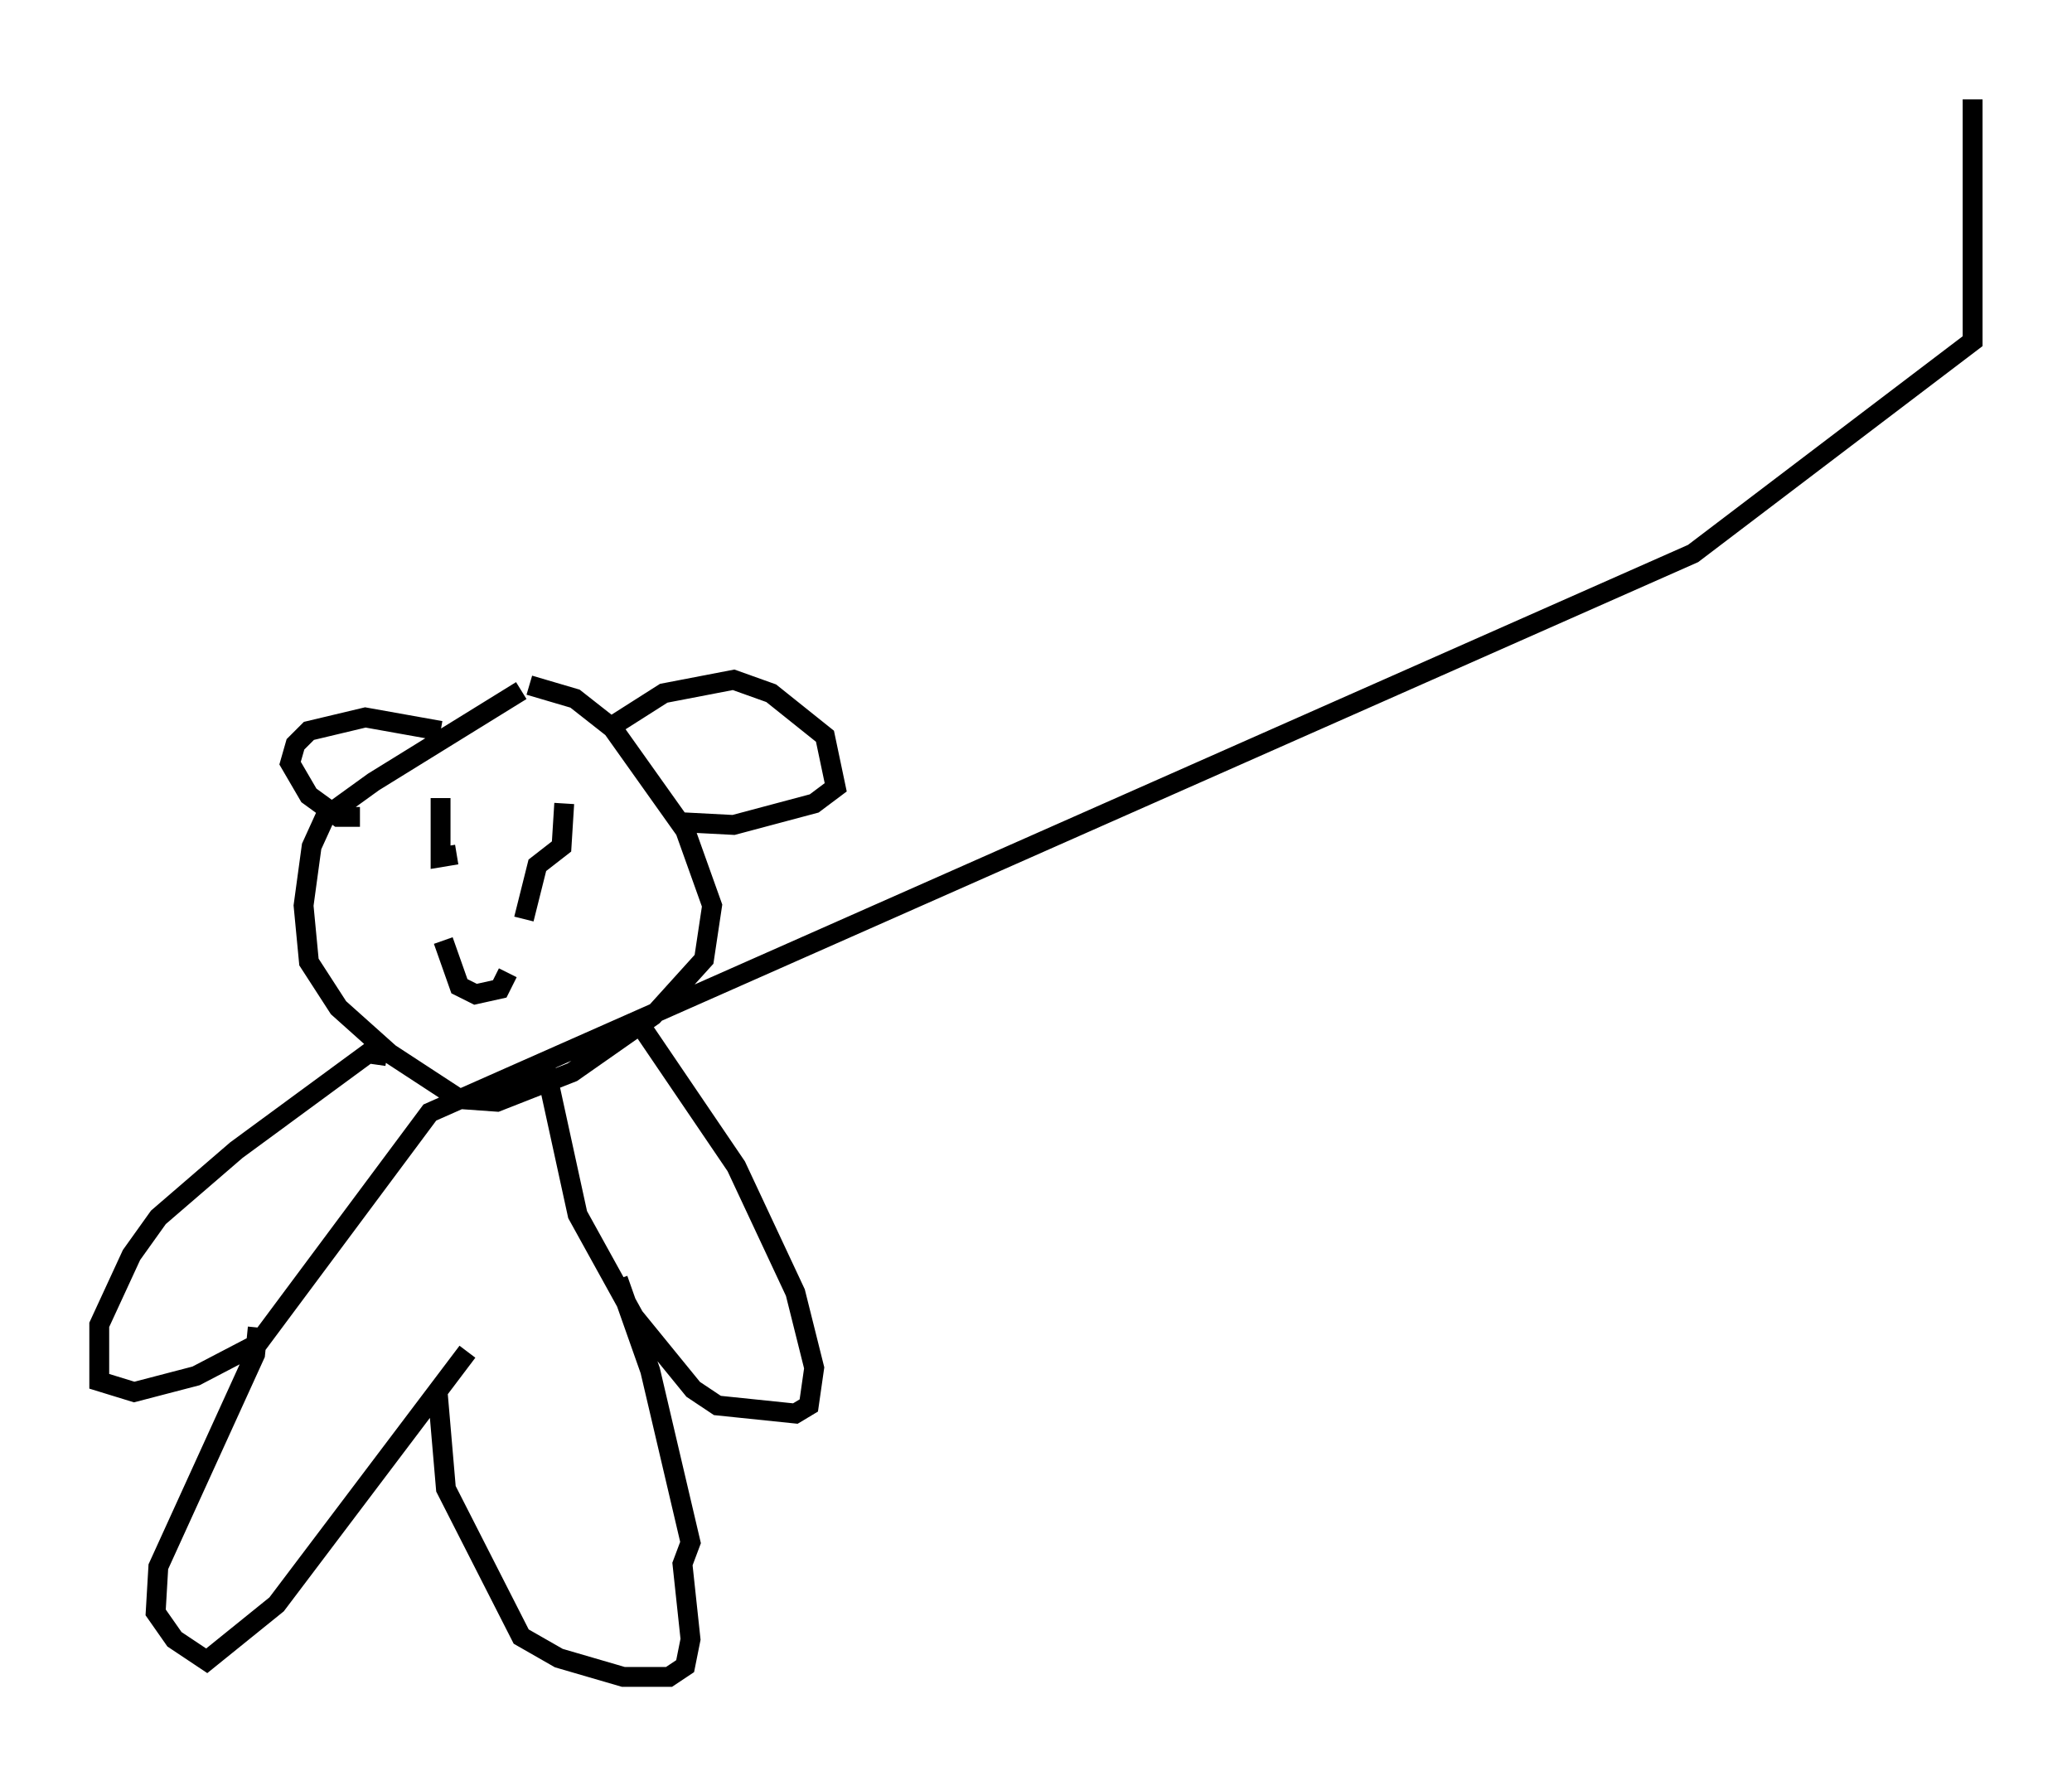 <?xml version="1.0" encoding="utf-8" ?>
<svg baseProfile="full" height="89.431" version="1.1" width="104.316" xmlns="http://www.w3.org/2000/svg" xmlns:ev="http://www.w3.org/2001/xml-events" xmlns:xlink="http://www.w3.org/1999/xlink"><defs /><rect fill="white" height="89.431" width="104.316" x="0" y="0" /><path d="M27.327, 34.77 m-1.083, 0.0 l-7.442, 4.601 -2.436, 1.759 l-0.677, 1.488 -0.406, 2.977 l0.271, 2.842 1.488, 2.3 l2.571, 2.3 3.518, 2.3 l1.894, 0.135 3.789, -1.488 l4.059, -2.842 2.571, -2.842 l0.406, -2.706 -1.353, -3.789 l-3.654, -5.142 -1.894, -1.488 l-2.3, -0.677 m3.789, 2.3 l2.977, -1.894 3.518, -0.677 l1.894, 0.677 2.706, 2.165 l0.541, 2.571 -1.083, 0.812 l-4.059, 1.083 -2.571, -0.135 m-12.178, -4.601 l-3.789, -0.677 -2.842, 0.677 l-0.677, 0.677 -0.271, 0.947 l0.947, 1.624 1.488, 1.083 l1.083, 0.0 m4.059, -0.947 l0.0, 2.977 0.812, -0.135 m5.413, -2.571 l-0.135, 2.165 -1.218, 0.947 l-0.677, 2.706 m-4.059, 1.083 l0.812, 2.3 0.812, 0.406 l1.218, -0.271 0.406, -0.812 m-6.089, 4.195 l-0.947, -0.135 -6.631, 4.871 l-3.924, 3.383 -1.353, 1.894 l-1.624, 3.518 0.0, 2.842 l1.759, 0.541 3.112, -0.812 l3.112, -1.624 8.66, -11.637 l63.599, -28.146 14.073, -10.69 l0.0, -12.178 m-67.388, 46.143 l5.142, 7.578 2.977, 6.36 l0.947, 3.789 -0.271, 1.894 l-0.677, 0.406 -3.924, -0.406 l-1.218, -0.812 -2.977, -3.654 l-2.842, -5.142 -1.624, -7.442 m-14.479, 13.126 l-0.135, 1.353 -4.871, 10.69 l-0.135, 2.3 0.947, 1.353 l1.624, 1.083 3.518, -2.842 l9.607, -12.72 m7.578, -3.654 l1.624, 4.601 2.03, 8.66 l-0.406, 1.083 0.406, 3.789 l-0.271, 1.353 -0.812, 0.541 l-2.3, 0.0 -3.248, -0.947 l-1.894, -1.083 -3.789, -7.442 l-0.406, -4.736 " fill="none" stroke="black" stroke-width="1" /></svg>